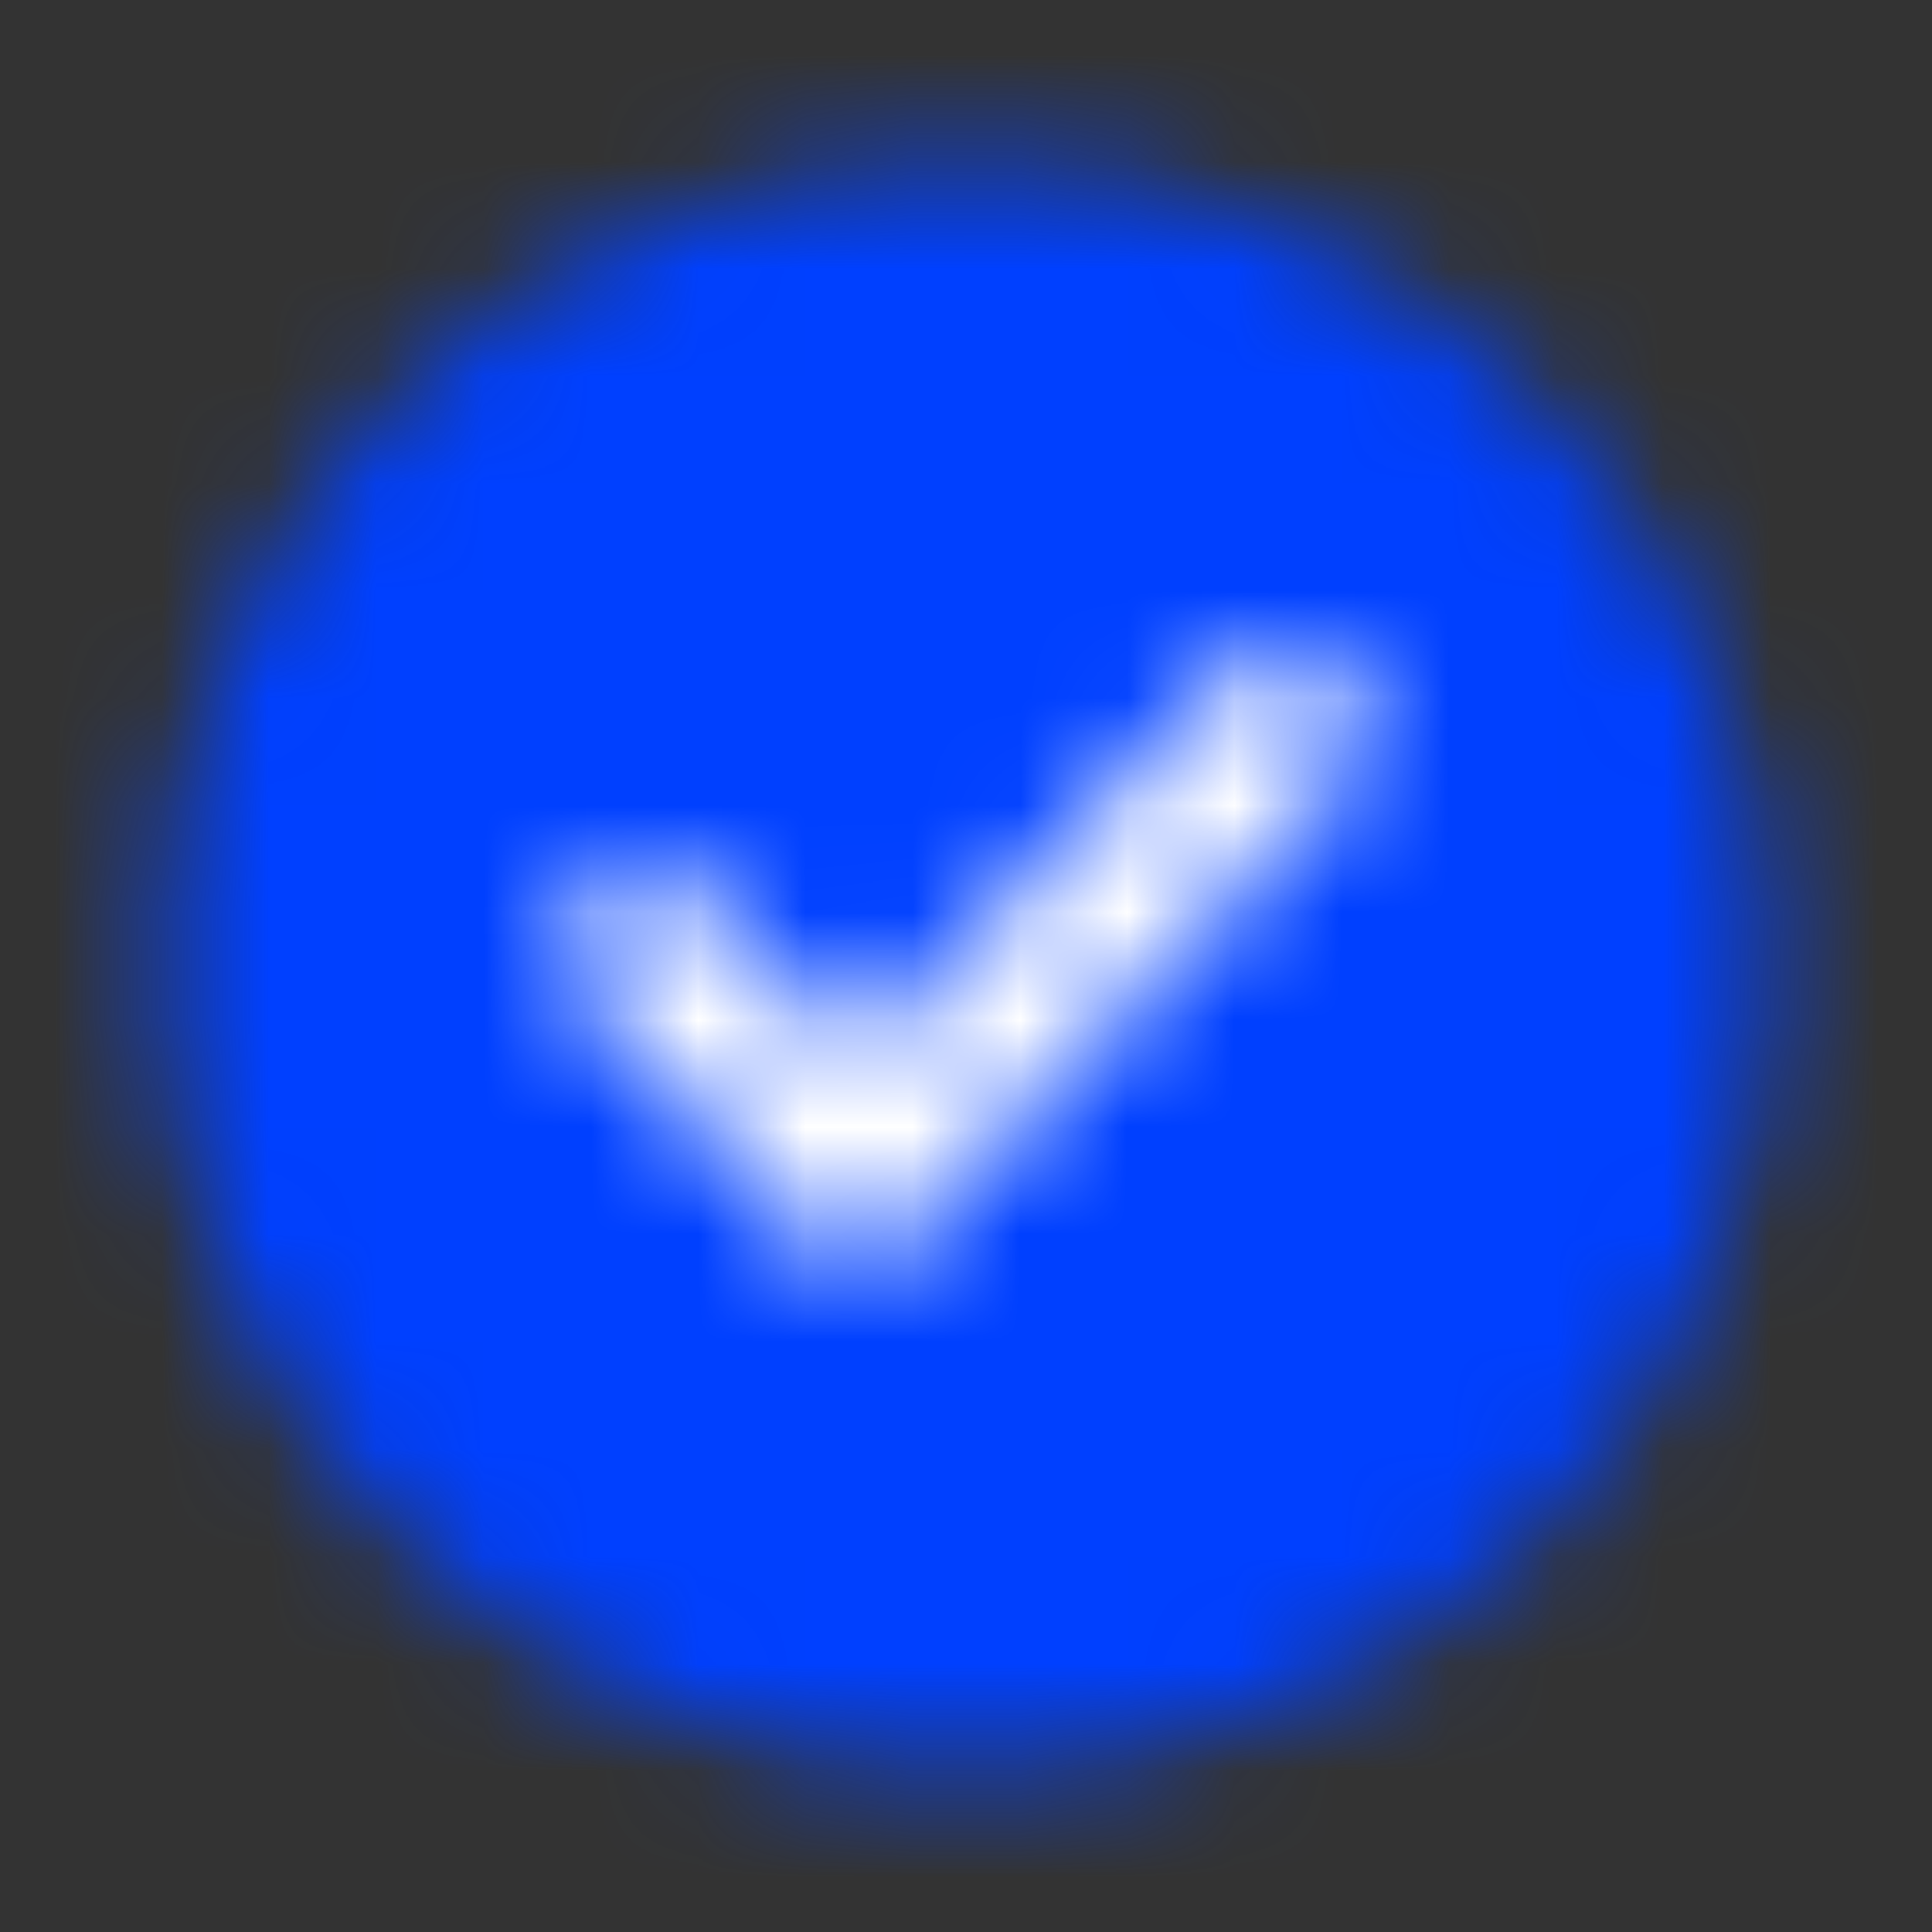 <svg xmlns="http://www.w3.org/2000/svg" xmlns:xlink="http://www.w3.org/1999/xlink" width="18" height="18" viewBox="0 0 18 18">
    <rect x="0" y="0" width="18" height="18" fill="#333333" stroke="none"/>
    <defs>
        <path id="3sty6w7swa" d="M0 0H18V18H0z"/>
        <path id="su107t3g5b" d="M0 0H18V18H0z"/>
        <path id="z927ghbtyc" d="M9 16.5c-4.142 0-7.5-3.358-7.5-7.5 0-4.142 3.358-7.5 7.5-7.5 4.142 0 7.5 3.358 7.5 7.5 0 4.142-3.358 7.5-7.5 7.5z"/>
        <path id="ls92c4qsie" d="M11.477 6.226c.292-.301.764-.301 1.055 0 .29.3.29.788 0 1.089L7.998 12l-2.53-2.615c-.29-.3-.29-.788 0-1.09.291-.3.763-.3 1.054 0l1.476 1.526 3.48-3.595z"/>
    </defs>
    <g fill="none" fill-rule="evenodd">
        <g>
            <g>
                <g>
                    <g transform="translate(-881 -331) translate(428 120) translate(386 200) translate(67 11)">
                        <g/>
                        <mask id="qtzfpph3td" fill="#fff">
                            <use xlink:href="#z927ghbtyc"/>
                        </mask>
                        <g fill="#0040FF" mask="url(#qtzfpph3td)">
                            <path d="M0 0H18V18H0z"/>
                        </g>
                        <mask id="z5tp2d8eqf" fill="#fff">
                            <use xlink:href="#ls92c4qsie"/>
                        </mask>
                        <g fill="#FFF" mask="url(#z5tp2d8eqf)">
                            <path d="M0 0H18V18H0z"/>
                        </g>
                    </g>
                </g>
            </g>
        </g>
    </g>
</svg>
